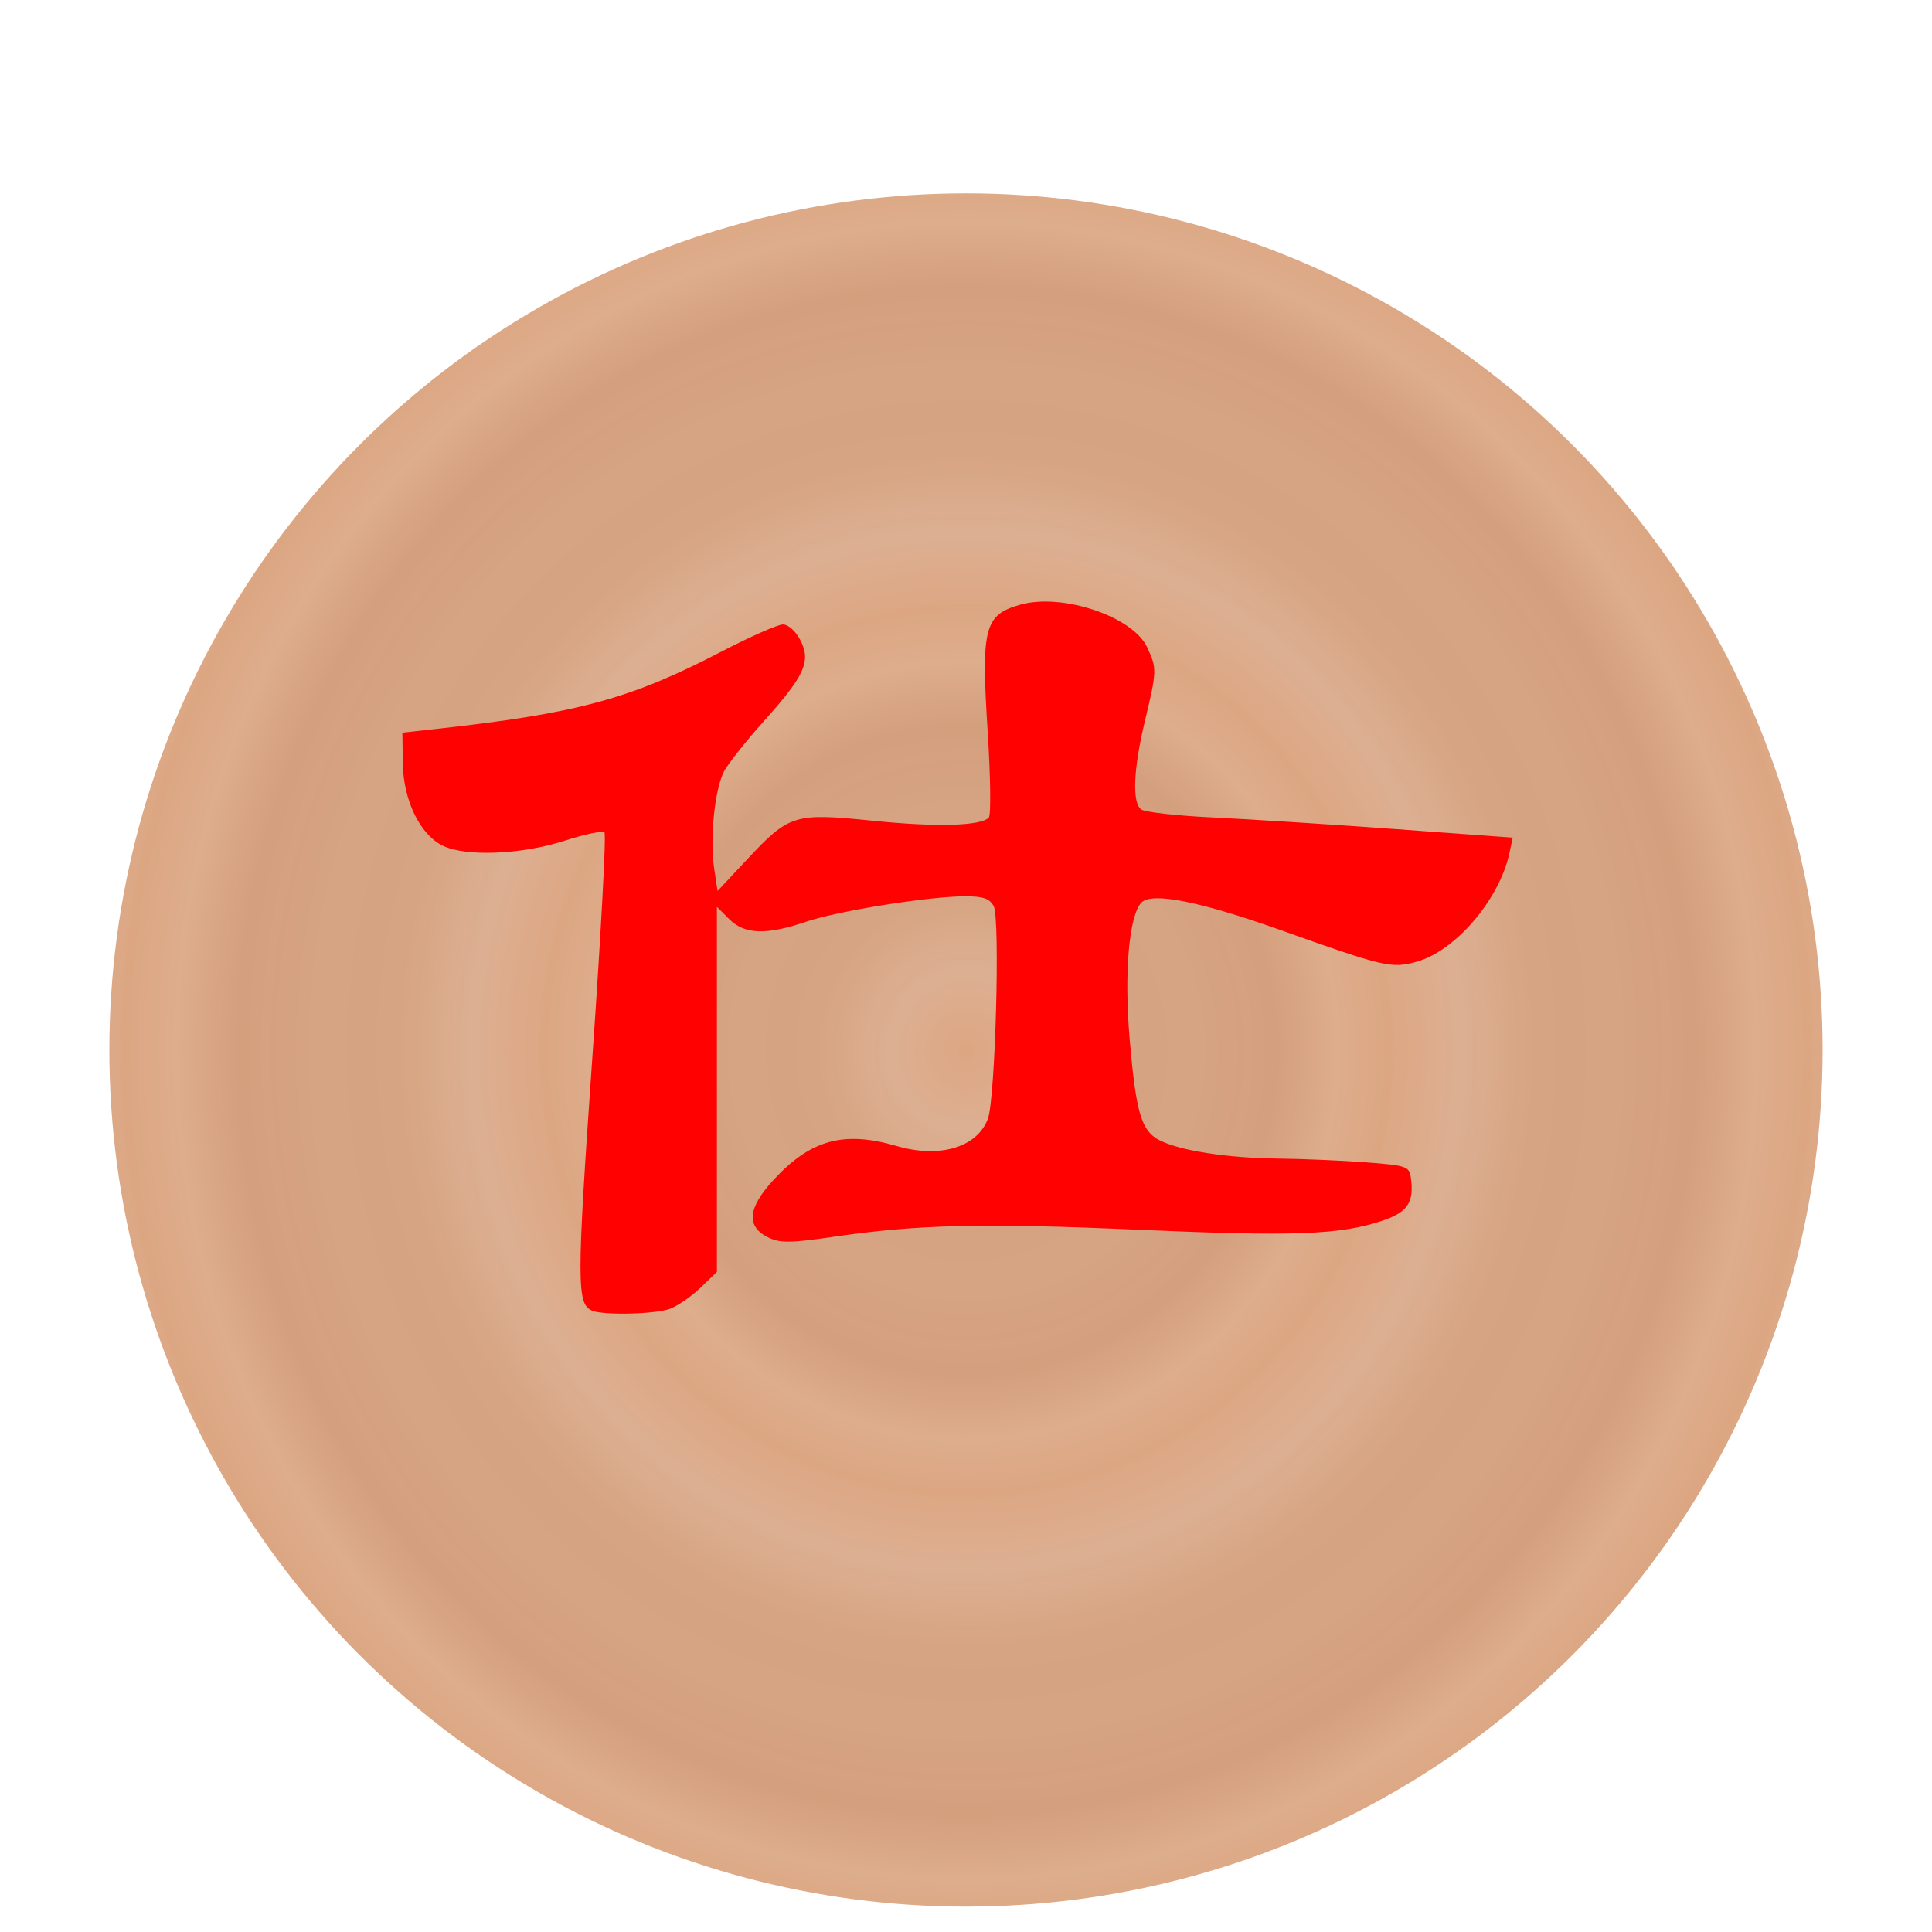 <svg height="92" width="92" xmlns="http://www.w3.org/2000/svg" xmlns:xlink="http://www.w3.org/1999/xlink"><linearGradient id="a"><stop offset="0" stop-color="#dca682"/><stop offset=".181" stop-color="#dcae90" stop-opacity=".98"/><stop offset=".361" stop-color="#d5a17e" stop-opacity=".973"/><stop offset=".557" stop-color="#d5a17f" stop-opacity=".969"/><stop offset=".737" stop-color="#d29b78" stop-opacity=".965"/><stop offset=".885" stop-color="#dcaa88" stop-opacity=".965"/><stop offset="1" stop-color="#dba37e" stop-opacity=".965"/></linearGradient><radialGradient cx="45.381" cy="48.335" gradientTransform="matrix(.299 0 0 .287 31.817 34.479)" gradientUnits="userSpaceOnUse" r="40.955" spreadMethod="repeat" xlink:href="#a"/><radialGradient id="b" cx="45.381" cy="48.335" gradientTransform="matrix(.487 0 0 .511 23.301 23.658)" gradientUnits="userSpaceOnUse" r="40.955" spreadMethod="repeat" xlink:href="#a"/><filter id="c" color-interpolation-filters="sRGB" height="1.173" width="1.124" x="-.062" y="-.062"><feFlood flood-opacity=".498" result="flood"/><feComposite in="flood" in2="SourceGraphic" operator="in" result="composite1"/><feGaussianBlur in="composite1" result="blur" stdDeviation="2.1"/><feOffset dx="0" dy="4" result="offset"/><feComposite in="SourceGraphic" in2="offset" operator="over" result="composite2"/></filter><filter id="d" color-interpolation-filters="sRGB" height="1.307" width="1.197" x="-.106" y="-.165"><feFlood flood-opacity=".498" in="SourceGraphic" result="flood"/><feGaussianBlur in="SourceGraphic" result="blur" stdDeviation="2"/><feOffset dx="-.8" dy="-.8" in="blur" result="offset"/><feComposite in="flood" in2="offset" operator="out" result="comp1"/><feComposite in="comp1" in2="SourceGraphic" operator="atop" result="comp2"/></filter><circle cx="45.381" cy="48.335" fill="url(#b)" filter="url(#c)" r="40.792" transform="translate(.619 -2.335)"/><path d="m28.998 63.213c-.741-.297-.741-1.346 0-11.936.412-5.871.676-10.749.585-10.839-.09-.091-.944.088-1.897.397-2.041.661-4.712.77-5.804.236-1.084-.53-1.875-2.162-1.901-3.921l-.021-1.46 1.678-.186c6.668-.738 9.189-1.423 13.515-3.674 1.368-.712 2.687-1.294 2.93-1.294.253 0 .608.319.827.744.522 1.009.218 1.682-1.744 3.87-.852.95-1.702 2.024-1.89 2.386-.442.854-.682 3.193-.472 4.593l.165 1.1 1.425-1.523c1.989-2.126 2.238-2.202 5.962-1.823 3.026.309 5.148.251 5.529-.151.108-.114.083-1.987-.057-4.162-.312-4.884-.152-5.498 1.565-5.979 1.993-.558 5.334.56 6.025 2.017.48 1.011.477 1.126-.099 3.527-.547 2.282-.615 3.866-.182 4.208.165.13 1.702.303 3.416.384 1.714.081 5.629.33 8.7.554l5.583.407-.159.737c-.48 2.224-2.59 4.681-4.449 5.181-1.182.318-1.515.24-6.439-1.513-3.822-1.361-6.127-1.821-6.625-1.322-.602.602-.842 3.359-.569 6.53.3 3.478.555 4.349 1.406 4.789.973.503 3.228.854 5.653.881 1.195.013 3.09.094 4.211.18 1.904.146 2.043.193 2.117.72.168 1.186-.146 1.657-1.377 2.066-2.006.666-4.204.747-11.528.426-7.46-.327-10.548-.257-14.56.33-2.05.3-2.562.307-3.116.043-1.077-.514-1.006-1.399.221-2.735 1.77-1.928 3.343-2.365 5.871-1.63 2.056.598 3.834.069 4.348-1.293.355-.94.591-9.542.278-10.127-.193-.361-.504-.469-1.351-.469-1.718 0-6.052.692-7.575 1.209-1.898.645-2.935.611-3.666-.12l-.588-.588v8.692 8.692l-.779.751c-.428.413-1.083.866-1.454 1.006-.688.259-3.144.319-3.716.09z" fill="#ff0101" filter="url(#d)" stroke-width=".24"/></svg>